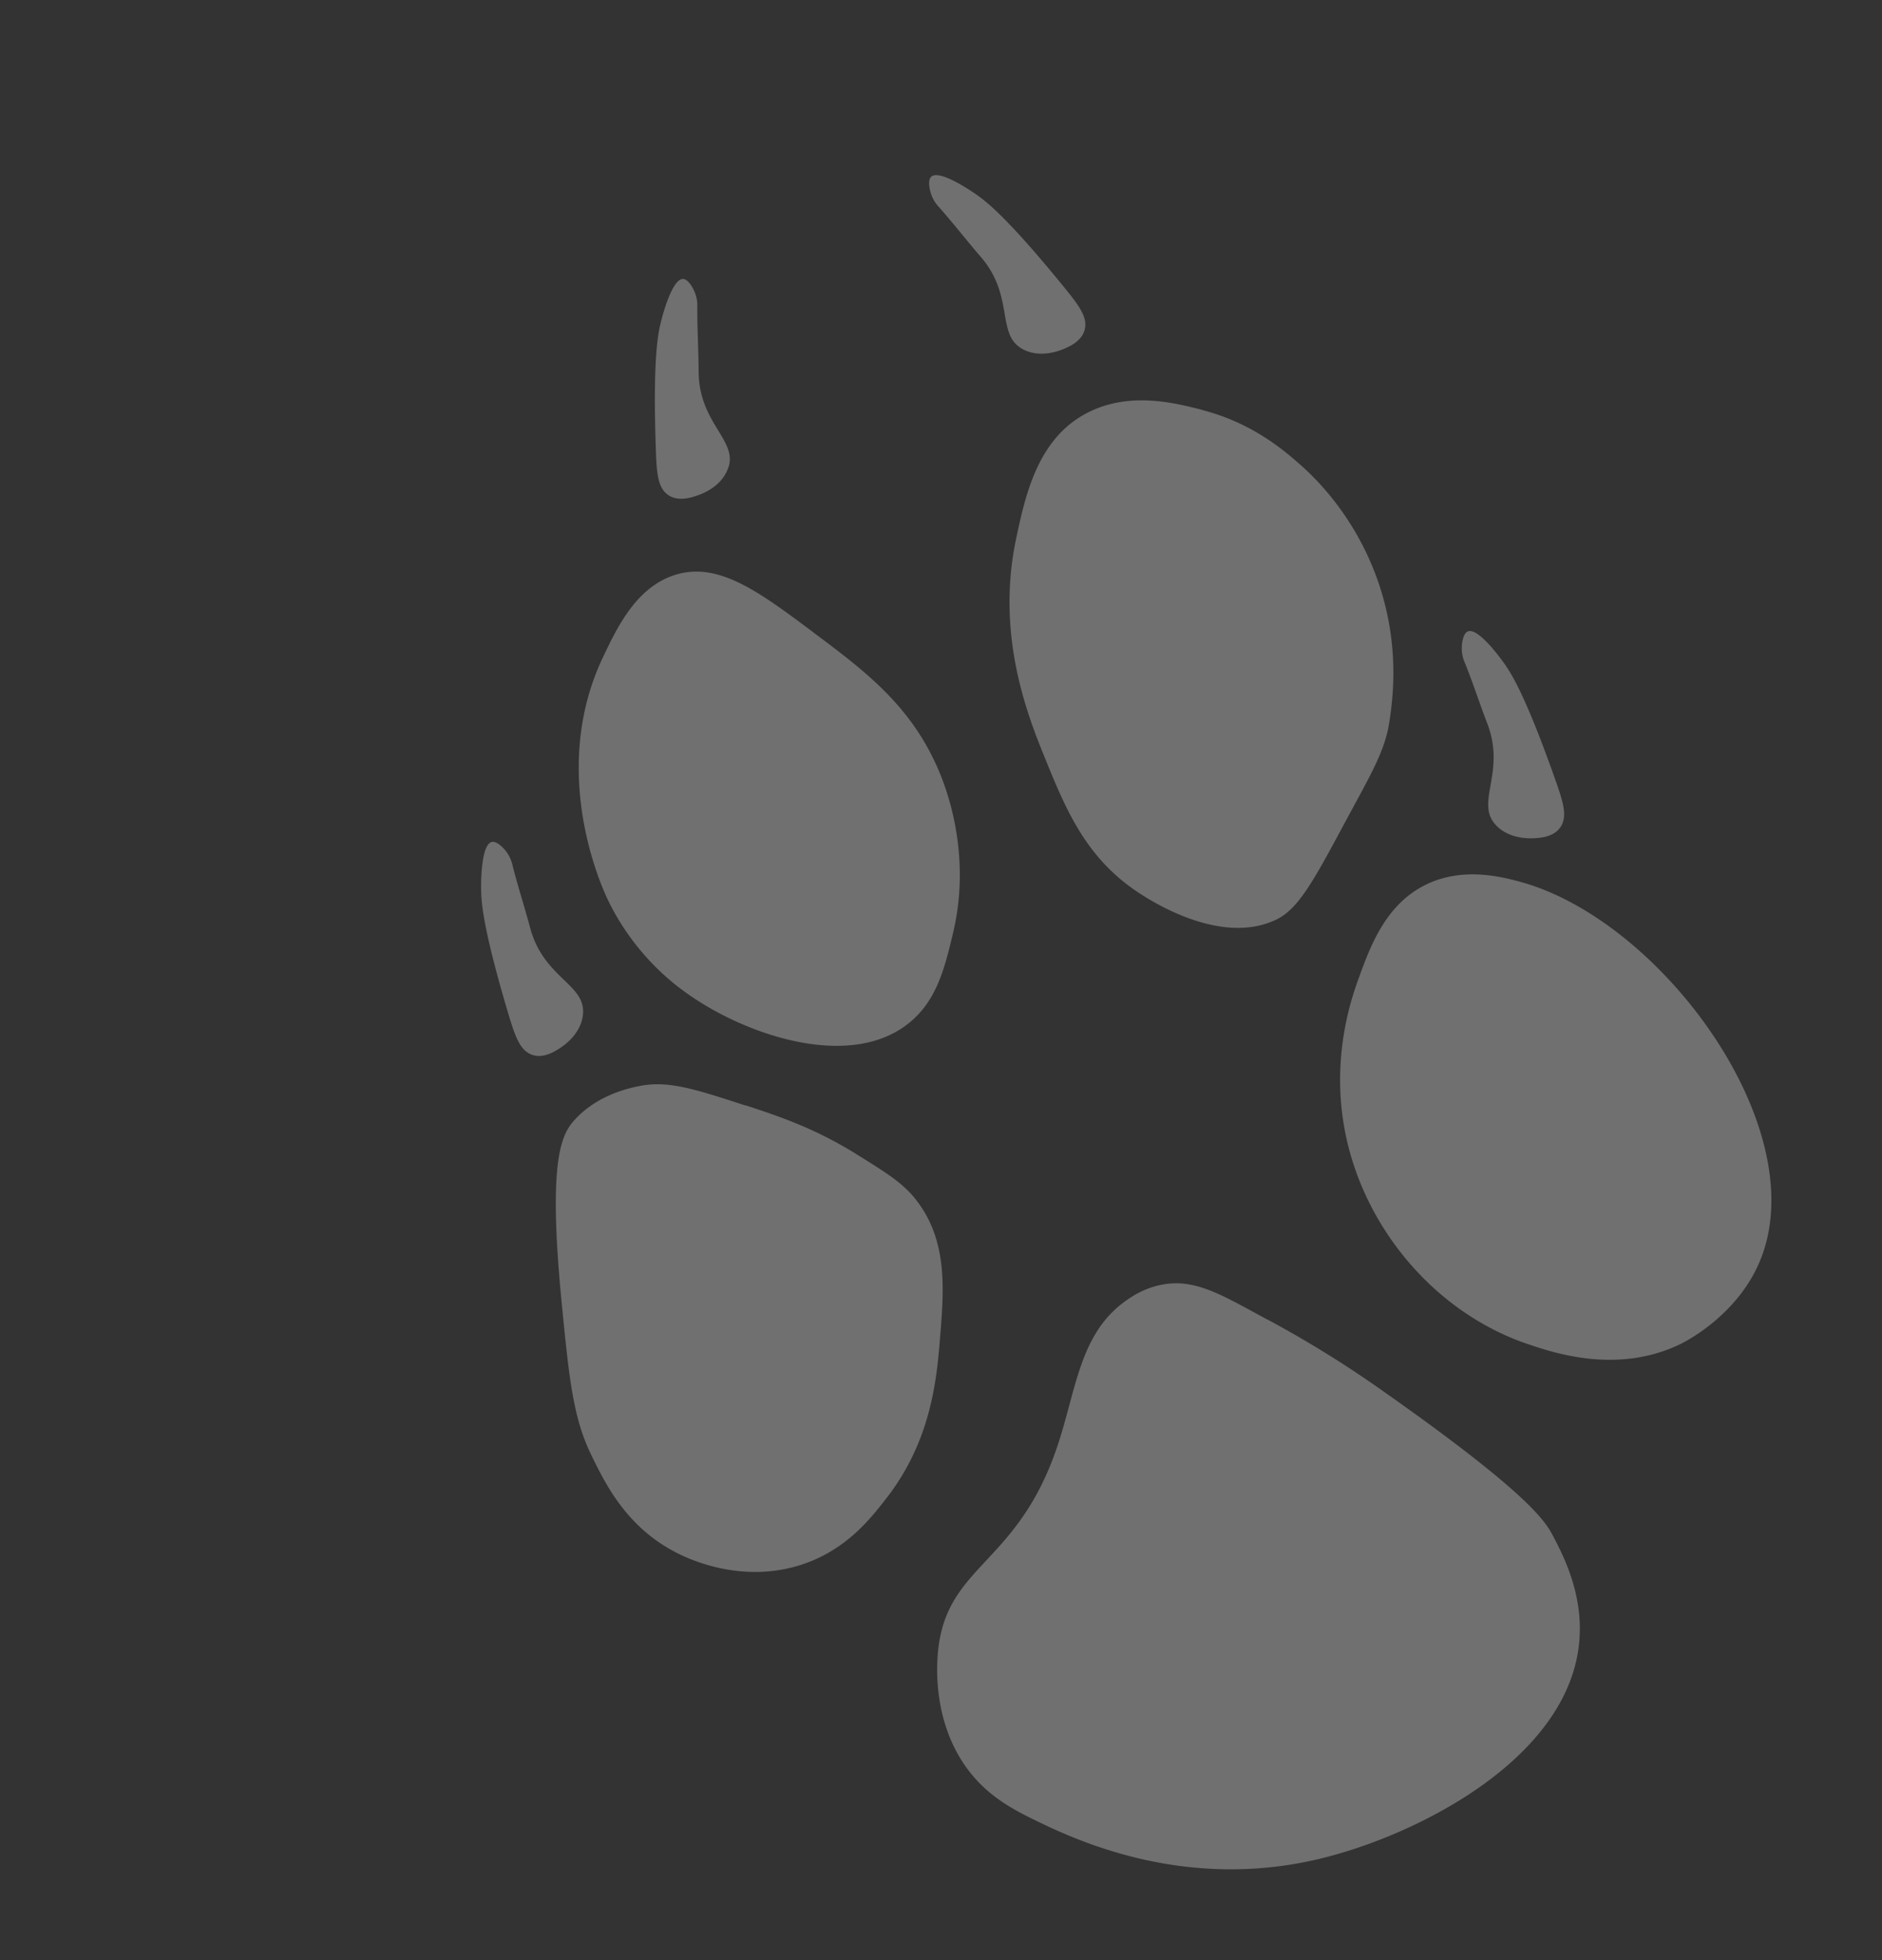 <svg width="121" height="126" fill="none" xmlns="http://www.w3.org/2000/svg"><rect width="100%" height="100%" fill="#333333" stroke="none"/><path d="M98.23 86.395c1.678.57 5.795 1.963 9.835-.014.277-.135 3.509-1.763 4.999-5.123 3.771-8.467-6.114-22.048-15.293-24.568-1.245-.338-3.733-.987-6.107.18-2.586 1.27-3.567 3.966-4.3 5.985-.518 1.419-2.056 5.83-.58 11.192 1.53 5.564 5.846 10.455 11.454 12.352l-.008-.004zm-16.754-1.586a70.897 70.897 0 016.966 4.273c9.825 6.874 10.915 8.698 11.416 9.662.651 1.242 1.946 3.728 1.68 6.756-.649 7.515-10.367 12.455-16.67 13.975-8.875 2.134-15.947-1.318-18.446-2.537-1.482-.721-2.893-1.547-4.049-3.005-2.317-2.935-2.146-6.513-2.098-7.365.36-6.008 5.044-5.759 7.682-13.534 1.248-3.672 1.429-7.33 4.465-9.45.354-.248 1.11-.767 2.22-.995 2.206-.459 4.008.708 6.828 2.222l.006-.002zm-33.571-13.77c2.22.726 4.5 1.488 7.21 3.181 2.043 1.272 3.06 1.909 3.92 3.086 1.898 2.589 1.652 5.638 1.403 8.701-.205 2.51-.529 6.58-3.48 10.339-1.028 1.316-2.55 3.255-5.329 4.196-3.974 1.341-7.496-.396-8.244-.792-3.15-1.66-4.482-4.397-5.394-6.277-1.147-2.366-1.411-4.91-1.895-9.903-.879-9.092.02-10.671.842-11.577 1.487-1.652 3.608-2.07 4.177-2.186 1.82-.359 3.499.169 6.788 1.246l.002-.014zm29.409-44.677c3.265.843 5.321 2.65 6.408 3.618.85.765 3.276 3.092 4.738 7.006 1.597 4.28 1.095 7.912.865 9.428-.29 1.902-1.232 3.432-2.899 6.536-1.957 3.644-2.94 5.464-4.358 6.154-3.671 1.78-8.36-1.385-8.993-1.81-3.324-2.241-4.591-5.372-5.92-8.636-1.133-2.792-3.143-7.931-1.808-14.111.566-2.644 1.33-6.214 4.362-7.905 2.766-1.538 5.782-.756 7.61-.288l-.005.008zM52.32 40.67c3.368 2.518 6.492 4.85 8.234 9.353.517 1.346 1.84 5.282.715 9.973-.525 2.195-1.03 4.323-2.838 5.77-3.814 3.061-10.514.758-14.247-1.902-.58-.414-3.329-2.323-5.113-6.046-.386-.814-3.806-8.25-.288-15.609.934-1.956 2.185-4.565 4.752-5.295 2.739-.776 5.333 1.174 8.783 3.75l.002.006zM37.488 65.056c.06-1.815-2.565-2.256-3.403-5.417-.365-1.372-.814-2.726-1.154-4.106-.023-.076-.112-.428-.377-.788-.192-.258-.598-.67-.905-.63-.702.087-.729 2.48-.715 3.104.014.736.09 2.364 1.707 7.805.44 1.48.728 2.338 1.381 2.694.803.435 1.677-.148 2.018-.372.19-.128 1.41-.937 1.45-2.283l-.002-.007zm9.363-35.058c.514-1.743-1.908-2.828-1.933-6.097-.005-1.422-.1-2.844-.084-4.266a2.225 2.225 0 00-.17-.86c-.122-.3-.409-.798-.714-.841-.703-.093-1.33 2.225-1.475 2.83-.172.717-.503 2.313-.314 7.984.05 1.547.109 2.448.656 2.955.664.616 1.655.273 2.044.138.213-.074 1.6-.553 1.982-1.848l.008.005zM96.052 52.89c-1.114-1.436.75-3.33-.43-6.383-.511-1.328-.942-2.687-1.484-4.004a2.243 2.243 0 01-.155-.857c.002-.326.084-.89.356-1.044.622-.346 2.048 1.581 2.409 2.091.419.61 1.314 1.968 3.209 7.316.516 1.457.791 2.318.466 2.993-.397.822-1.44.863-1.852.881-.227.008-1.688.07-2.519-.992zM65.616 22.359c-1.533-.975-.422-3.387-2.567-5.858-.933-1.078-1.798-2.205-2.746-3.264a2.265 2.265 0 01-.437-.756c-.103-.307-.22-.864-.016-1.1.466-.533 2.466.8 2.974 1.16.599.43 1.904 1.406 5.496 5.803.98 1.202 1.528 1.916 1.453 2.658-.093.907-1.068 1.3-1.444 1.452-.21.086-1.568.634-2.71-.09l-.003-.005z" fill="#fff" fill-opacity=".3"/></svg>